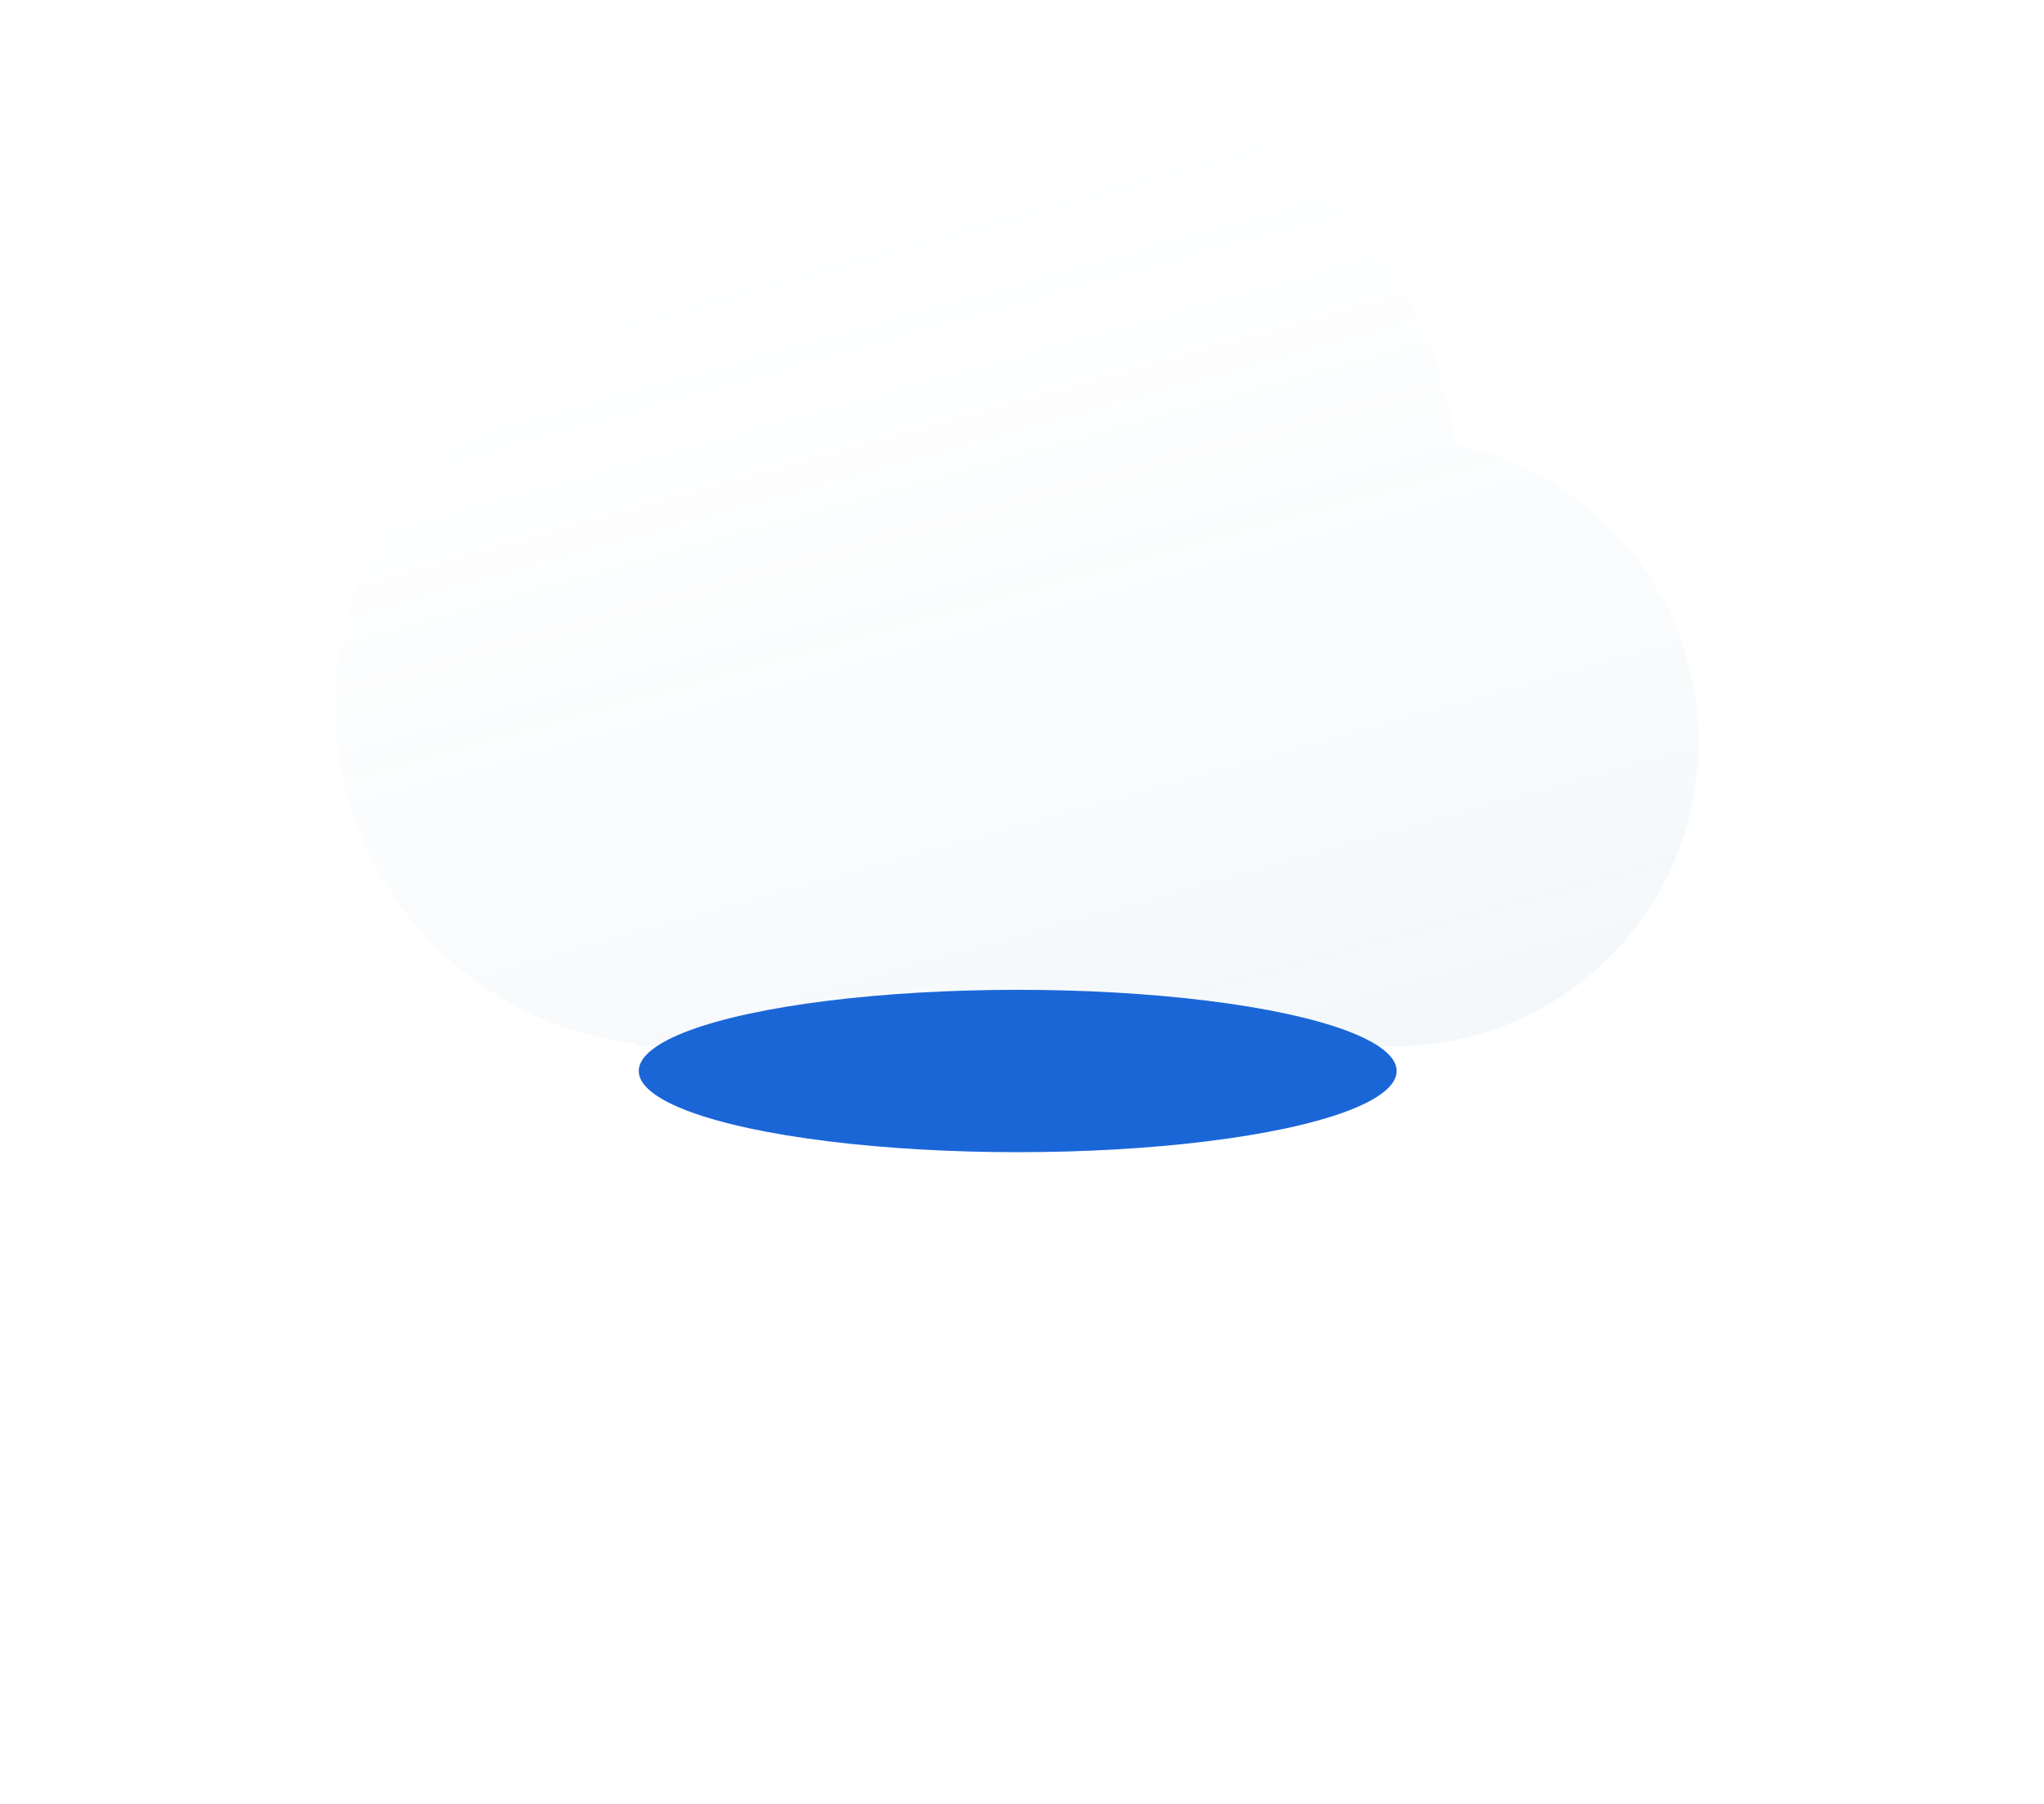 <svg width="128" height="113" viewBox="0 0 128 113" fill="none" xmlns="http://www.w3.org/2000/svg">
<g filter="url(#filter0_i_18_249)">
<path fill-rule="evenodd" clip-rule="evenodd" d="M87.302 61.53H39.843V61.385C29.234 60.147 21 51.128 21 40.187C21 30.028 28.096 21.528 37.602 19.372C41.067 8.152 51.521 0 63.879 0C77.823 0 89.344 10.381 91.133 23.837C99.827 25.596 106.372 33.281 106.372 42.494C106.372 52.943 97.954 61.426 87.529 61.529V61.53H87.371C87.36 61.53 87.348 61.53 87.337 61.53C87.325 61.53 87.314 61.53 87.302 61.53Z" fill="url(#paint0_linear_18_249)"/>
</g>
<g filter="url(#filter1_f_18_249)">
<ellipse cx="63.731" cy="67.085" rx="23.731" ry="5.085" fill="#1B66D7"/>
</g>
<defs>
<filter id="filter0_i_18_249" x="21" y="0" width="85.373" height="65.53" filterUnits="userSpaceOnUse" color-interpolation-filters="sRGB">
<feFlood flood-opacity="0" result="BackgroundImageFix"/>
<feBlend mode="normal" in="SourceGraphic" in2="BackgroundImageFix" result="shape"/>
<feColorMatrix in="SourceAlpha" type="matrix" values="0 0 0 0 0 0 0 0 0 0 0 0 0 0 0 0 0 0 127 0" result="hardAlpha"/>
<feOffset dy="4"/>
<feGaussianBlur stdDeviation="15"/>
<feComposite in2="hardAlpha" operator="arithmetic" k2="-1" k3="1"/>
<feColorMatrix type="matrix" values="0 0 0 0 1 0 0 0 0 1 0 0 0 0 1 0 0 0 1 0"/>
<feBlend mode="normal" in2="shape" result="effect1_innerShadow_18_249"/>
</filter>
<filter id="filter1_f_18_249" x="0" y="22" width="127.462" height="90.17" filterUnits="userSpaceOnUse" color-interpolation-filters="sRGB">
<feFlood flood-opacity="0" result="BackgroundImageFix"/>
<feBlend mode="normal" in="SourceGraphic" in2="BackgroundImageFix" result="shape"/>
<feGaussianBlur stdDeviation="20" result="effect1_foregroundBlur_18_249"/>
</filter>
<linearGradient id="paint0_linear_18_249" x1="53.116" y1="7.898" x2="81.38" y2="109.337" gradientUnits="userSpaceOnUse">
<stop stop-color="white" stop-opacity="0.1"/>
<stop offset="1" stop-color="#94B8D1" stop-opacity="0.23"/>
</linearGradient>
</defs>
</svg>
